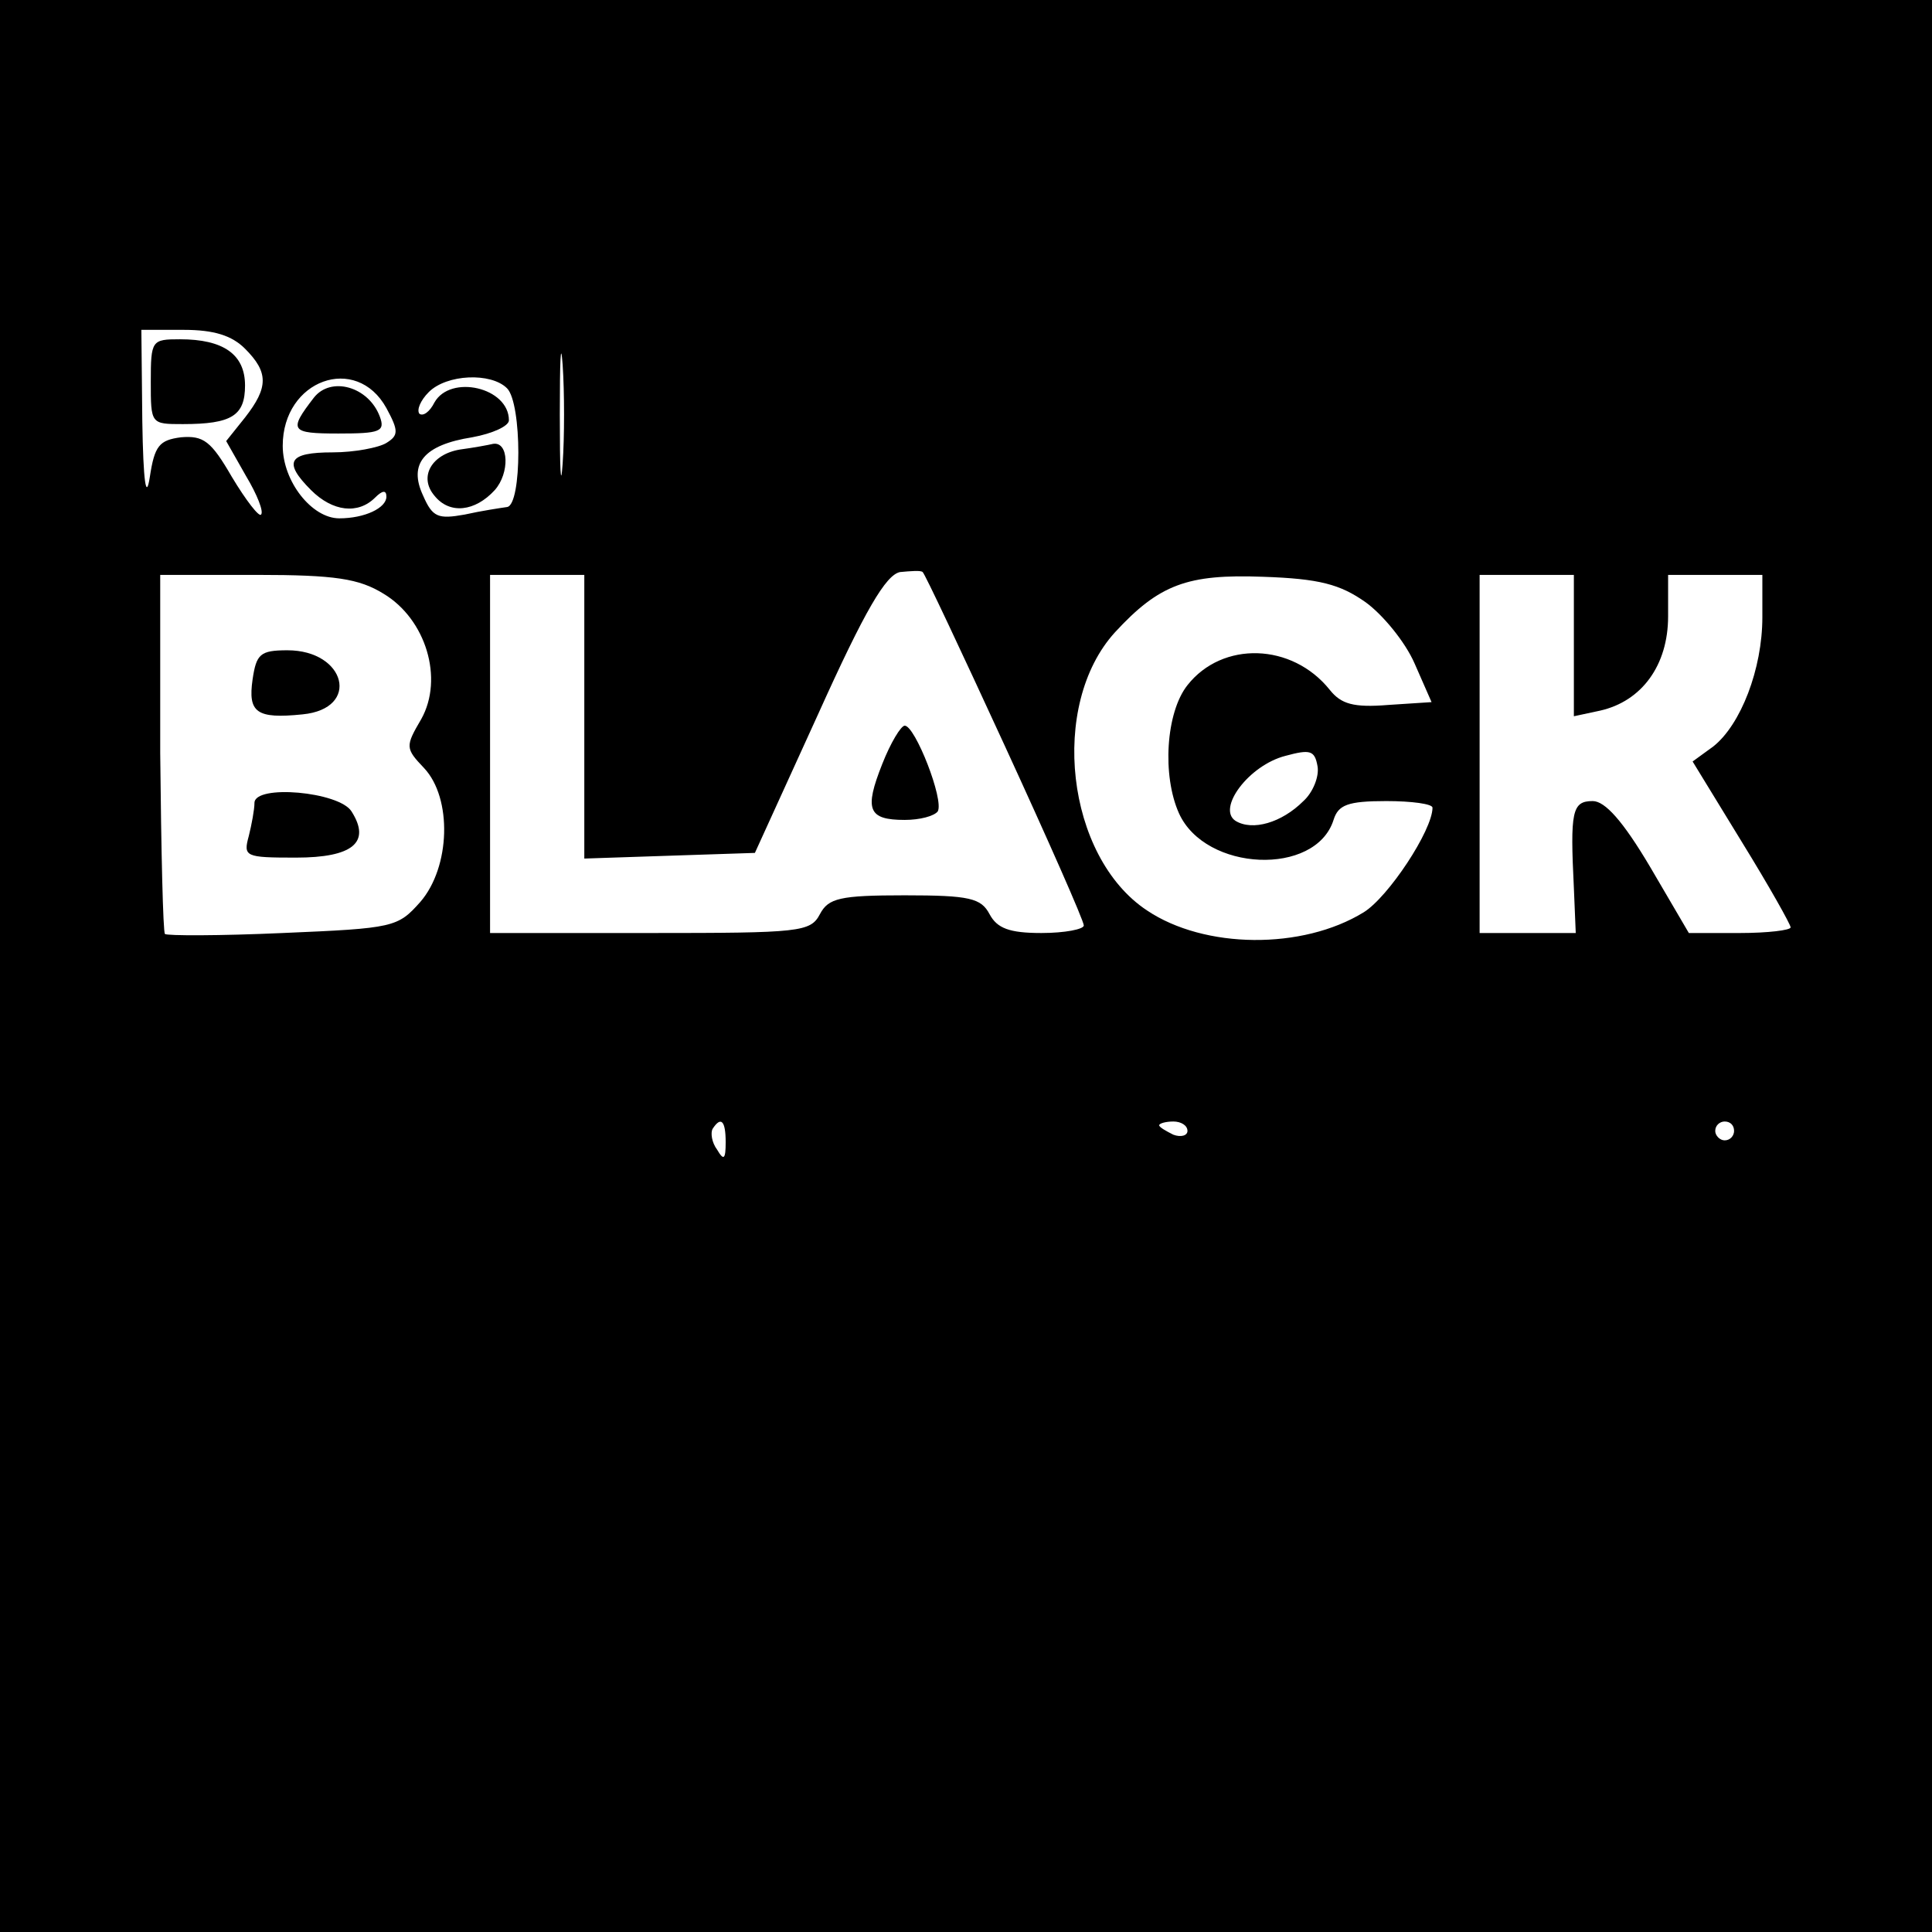 <?xml version="1.0" standalone="no"?>
<!DOCTYPE svg PUBLIC "-//W3C//DTD SVG 20010904//EN"
 "http://www.w3.org/TR/2001/REC-SVG-20010904/DTD/svg10.dtd">
<svg version="1.0" xmlns="http://www.w3.org/2000/svg"
 width="205pt" height="205pt" viewBox="0 0 205 205"
 preserveAspectRatio="xMidYMid meet">
<g transform="translate(0,205) scale(0.1,-0.1)"
fill="#000000" stroke="none">
<path d="M0 1025 l0 -1025 1025 0 1025 0 0 1025 0 1025 -1025 0 -1025 0 0
-1025z m597 533 c-2 -29 -3 -6 -3 52 0 58 1 81 3 53 2 -29 2 -77 0 -105z
m-337 122 c25 -25 25 -41 0 -73 l-20 -25 21 -37 c12 -20 19 -38 16 -41 -2 -3
-16 15 -31 40 -22 38 -30 44 -54 42 -23 -3 -28 -9 -33 -42 -4 -26 -7 -5 -8 59
l-1 97 45 0 c32 0 51 -6 65 -20z m150 -63 c13 -24 13 -29 0 -37 -8 -5 -34 -10
-57 -10 -47 0 -53 -10 -23 -40 23 -23 50 -26 68 -8 8 8 12 8 12 1 0 -12 -23
-23 -50 -23 -29 0 -60 39 -60 77 0 70 78 98 110 40z m128 21 c16 -16 16 -124
0 -126 -7 -1 -27 -4 -45 -8 -28 -5 -34 -3 -44 20 -16 34 1 54 52 62 22 4 39
12 39 18 0 35 -62 49 -79 19 -5 -10 -12 -15 -16 -12 -3 4 1 14 10 23 19 19 66
21 83 4z m528 -379 c46 -100 84 -186 84 -191 0 -4 -20 -8 -45 -8 -34 0 -47 5
-55 20 -9 17 -21 20 -90 20 -69 0 -81 -3 -90 -20 -10 -19 -21 -20 -180 -20
l-170 0 0 190 0 190 50 0 50 0 0 -150 0 -151 90 3 91 3 67 147 c50 111 72 148
87 151 11 1 22 2 24 0 2 -1 41 -84 87 -184z m-659 161 c45 -27 64 -90 40 -133
-17 -29 -17 -31 3 -52 30 -32 28 -105 -4 -142 -24 -27 -28 -28 -146 -33 -67
-3 -123 -3 -125 -1 -2 2 -4 88 -5 192 l0 189 102 0 c84 0 109 -4 135 -20z
m1042 -9 c18 -13 42 -42 52 -65 l18 -41 -46 -3 c-37 -3 -50 1 -62 16 -40 50
-114 52 -151 5 -23 -29 -27 -96 -9 -136 28 -62 145 -67 164 -7 5 16 15 20 56
20 27 0 49 -3 49 -7 0 -24 -47 -95 -73 -111 -65 -40 -169 -39 -230 2 -86 57
-104 218 -34 295 47 51 77 62 157 59 60 -2 82 -8 109 -27z m221 -46 l0 -75 28
6 c44 10 72 48 72 100 l0 44 50 0 50 0 0 -45 c0 -55 -23 -114 -52 -137 l-22
-16 52 -85 c29 -47 52 -88 52 -91 0 -3 -24 -6 -54 -6 l-54 0 -41 70 c-29 49
-48 70 -61 70 -22 0 -24 -11 -20 -92 l2 -48 -51 0 -51 0 0 190 0 190 50 0 50
0 0 -75z m-287 -165 c-23 -23 -54 -32 -72 -21 -20 13 14 59 53 69 26 7 31 6
34 -11 2 -11 -5 -28 -15 -37z m-613 -362 c0 -18 -2 -20 -9 -8 -6 8 -7 18 -5
22 9 14 14 9 14 -14z m490 12 c0 -5 -7 -7 -15 -4 -8 4 -15 8 -15 10 0 2 7 4
15 4 8 0 15 -4 15 -10z m580 0 c0 -5 -4 -10 -10 -10 -5 0 -10 5 -10 10 0 6 5
10 10 10 6 0 10 -4 10 -10z"/>
<path d="M160 1645 c0 -45 0 -45 34 -45 52 0 66 9 66 41 0 33 -23 49 -69 49
-30 0 -31 -1 -31 -45z"/>
<path d="M333 1628 c-27 -35 -25 -38 26 -38 44 0 50 2 44 18 -12 32 -52 43
-70 20z"/>
<path d="M488 1573 c-30 -5 -44 -29 -27 -49 16 -20 43 -17 64 6 16 18 15 52
-2 49 -4 -1 -20 -4 -35 -6z"/>
<path d="M936 1239 c-19 -48 -15 -59 24 -59 16 0 31 4 35 9 7 12 -24 91 -35
91 -4 0 -15 -18 -24 -41z"/>
<path d="M268 1329 c-5 -35 4 -42 53 -37 62 6 46 68 -16 68 -29 0 -33 -4 -37
-31z"/>
<path d="M270 1198 c0 -7 -3 -23 -6 -35 -6 -22 -4 -23 50 -23 60 0 80 16 59
49 -13 21 -103 29 -103 9z"/>
</g>
</svg>
